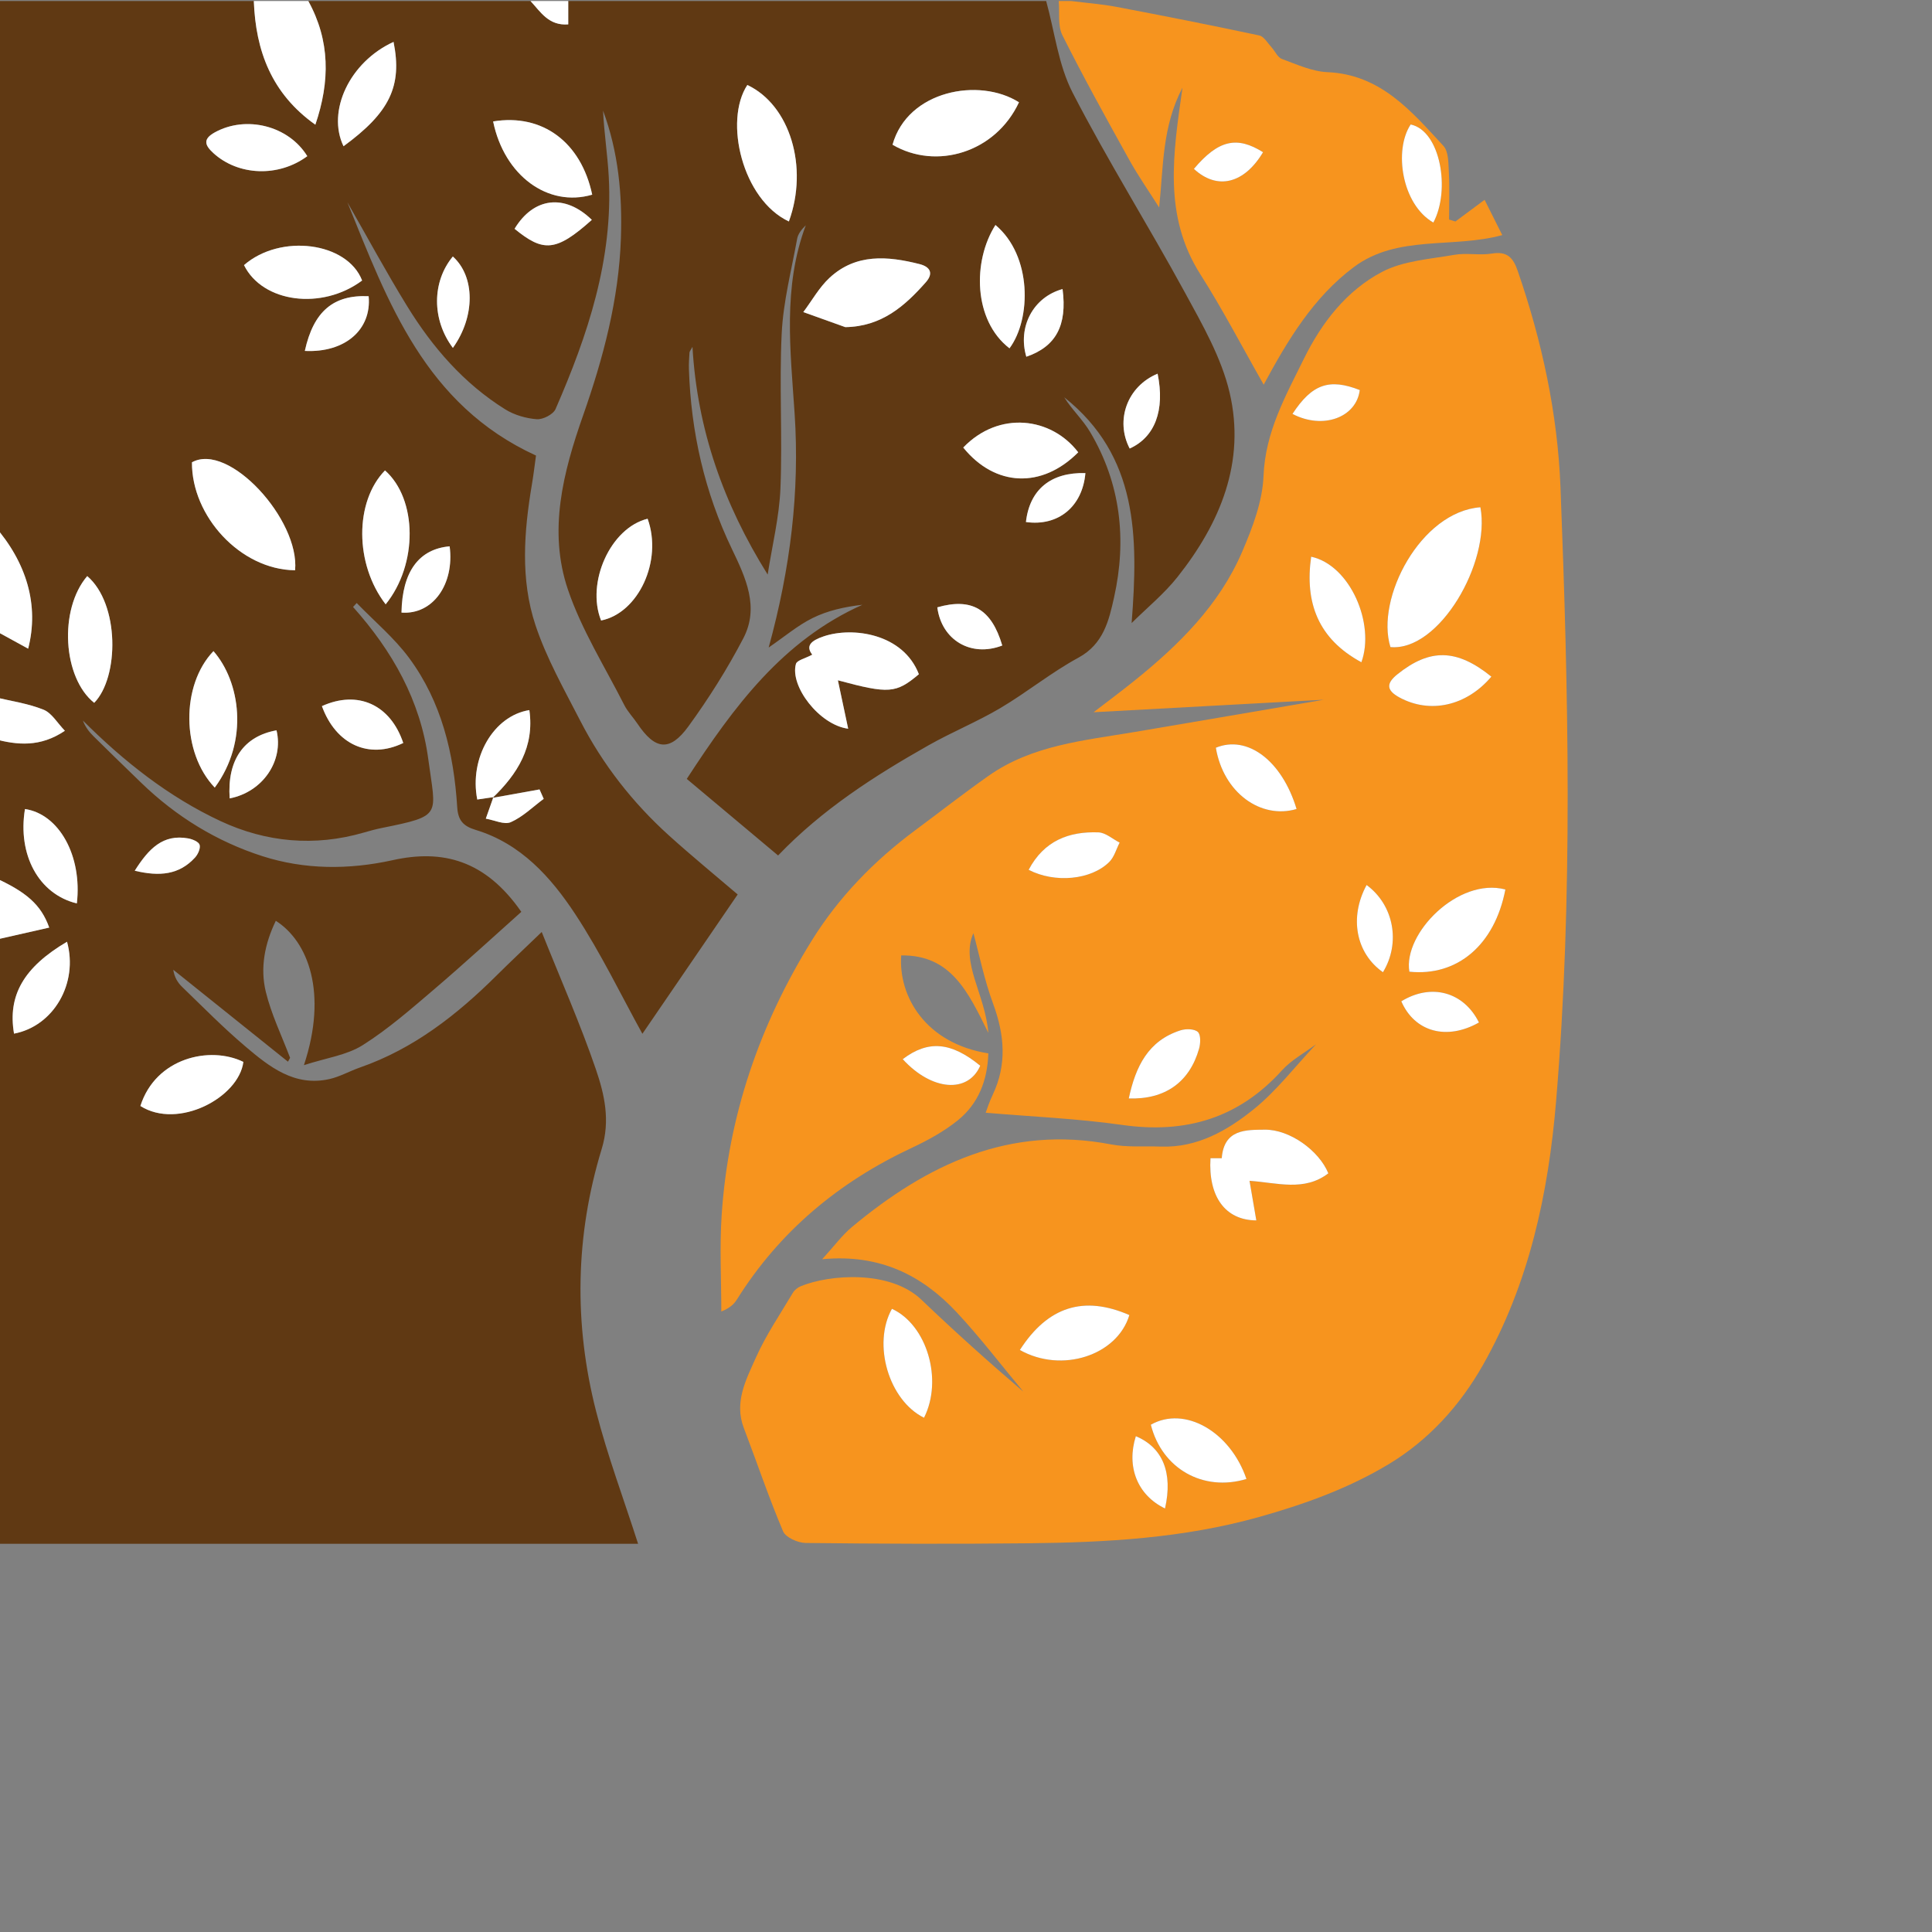 <?xml version="1.0" encoding="utf-8"?>
<!-- Generator: Adobe Illustrator 17.0.0, SVG Export Plug-In . SVG Version: 6.00 Build 0)  -->
<!DOCTYPE svg PUBLIC "-//W3C//DTD SVG 1.1//EN" "http://www.w3.org/Graphics/SVG/1.1/DTD/svg11.dtd">
<svg version="1.1" id="Layer_1" xmlns="http://www.w3.org/2000/svg" xmlns:xlink="http://www.w3.org/1999/xlink" x="0px" y="0px"
	 width="612px" height="612px" viewBox="0 0 612 612" enable-background="new 0 0 612 612" xml:space="preserve">
<rect x="0" y="0" width="612" height="612" fill="#808080" stroke="none"/>
<g>
	<g>
		<path fill="#603913" d="M-1.933,277.884c0-14.608,0-29.216,0-43.824c7.384,1.979,14.651,2.709,22.488-2.571
			c-2.389-2.459-4.16-5.643-6.785-6.691c-4.976-1.986-10.441-2.748-15.703-4.018c0-7.083,0-14.165,0-21.248
			c3.555,1.95,7.111,3.9,10.854,5.953c3.517-13.744-0.413-27.249-10.854-39.153c0-55.186,0-110.372,0-166c27.444,0,54.89,0,82.336,0
			c0.584,15.763,5.598,29.309,19.489,39.172c4.704-13.778,4.661-26.653-2.225-39.172c23.461,0,46.923,0,70.384,0
			c3.187,3.41,5.725,7.88,11.952,7.395c0-2.697,0-5.046,0-7.395c50.464,0,100.928,0,151.392,0
			c2.692,9.726,3.855,20.238,8.378,29.021c11.068,21.495,23.978,42.032,35.555,63.277c5.552,10.189,11.595,20.682,14.187,31.791
			c5.112,21.908-2.973,41.28-16.536,58.373c-4.235,5.337-9.643,9.742-14.515,14.573c2.14-27.492,2.032-52.917-21.354-71.52
			c2.391,3.86,5.89,7.087,8.215,11.009c9.69,16.341,11.648,34.082,7.581,52.356c-1.624,7.296-3.325,14.795-11.285,19.116
			c-8.601,4.669-16.3,10.97-24.743,15.967c-7.319,4.332-15.278,7.568-22.688,11.759c-17.156,9.703-33.703,20.312-47.715,34.933
			c-9.899-8.3-19.519-16.367-28.928-24.256c15.009-23.077,30.444-43.873,55.633-55.156c-5.678,0.651-11.023,1.847-15.791,4.208
			c-4.683,2.319-8.78,5.821-13.895,9.325c6.908-25.133,9.85-49.422,8.221-74.057c-1.327-20.065-3.806-40.06,3.535-59.691
			c-1.358,1.325-2.458,2.73-2.74,4.283c-1.803,9.944-4.392,19.872-4.889,29.896c-0.81,16.334,0.264,32.756-0.399,49.103
			c-0.372,9.16-2.638,18.242-4.05,27.359c-13.998-22.428-22.292-45.888-23.819-72.121c-0.586,1.084-0.923,1.431-0.946,1.798
			c-0.111,1.764-0.235,3.536-0.177,5.3c0.65,19.891,4.974,38.949,13.601,56.894c4.401,9.154,8.768,18.47,3.634,28.313
			c-5.061,9.704-10.966,19.068-17.408,27.921c-5.898,8.104-10.548,7.458-16.136-0.869c-1.346-2.005-3.098-3.785-4.177-5.915
			c-6.145-12.122-13.542-23.845-17.858-36.602c-6.292-18.599-1.512-37.103,4.817-55.115c6.394-18.195,11.325-36.745,11.983-56.171
			c0.467-13.783-0.812-27.339-5.656-40.382c0.325,7.038,1.432,14.003,1.809,21.006c1.405,26.081-6.65,50.095-16.86,73.522
			c-0.739,1.695-4.006,3.366-5.957,3.216c-3.418-0.264-7.112-1.333-10.016-3.146c-13.08-8.164-22.972-19.587-30.975-32.569
			c-6.658-10.8-12.685-21.989-18.991-33.006c12.834,31.658,24.568,64.108,59.746,80.232c-0.369,2.637-0.745,5.883-1.288,9.101
			c-2.521,14.948-3.699,30.101,1.111,44.586c3.497,10.529,9.1,20.403,14.209,30.34c7.102,13.812,16.581,25.923,28.101,36.335
			c7.234,6.538,14.794,12.715,21.755,18.667c-10.629,15.544-20.926,30.601-30.183,44.138c-6.648-12.012-13.108-25.491-21.246-37.866
			c-7.733-11.758-17.279-22.393-31.56-26.717c-3.986-1.207-5.589-3.031-5.854-7.22c-1.073-16.999-4.949-33.325-15.228-47.232
			c-4.732-6.402-11.026-11.65-16.612-17.422c-0.385,0.418-0.769,0.837-1.154,1.255c12.408,13.894,21.362,29.6,23.844,48.312
			c2.365,17.825,4.635,17.789-14.704,21.688c-1.948,0.393-3.873,0.92-5.782,1.474c-15.571,4.514-30.954,3.065-45.324-3.641
			c-16.466-7.684-30.669-18.929-43.611-31.857c0.759,2.053,2.005,3.634,3.427,5.039c4.994,4.936,10.036,9.824,15.08,14.708
			c11.02,10.67,23.932,18.594,38.381,23.222c13.395,4.291,27.347,4.331,41.285,1.251c15.722-3.474,29.291-0.063,40.707,16.381
			c-8.863,7.905-18.042,16.371-27.536,24.467c-7.323,6.245-14.636,12.67-22.735,17.775c-5.027,3.169-11.514,4.023-18.594,6.321
			c7.618-22.963,1.31-39.224-8.905-45.725c-3.496,7.225-5.019,14.874-3.176,22.469c1.742,7.179,5.068,13.973,7.697,20.936
			c-0.223,0.408-0.447,0.815-0.67,1.223c-12.11-9.707-24.219-19.414-36.329-29.121c0.336,2.3,1.363,4.04,2.764,5.393
			c6.614,6.388,13.075,12.97,20.078,18.907c7.567,6.415,15.526,12.781,26.565,10.339c3.347-0.741,6.448-2.536,9.722-3.676
			c16.993-5.917,30.711-16.662,43.282-29.144c4.402-4.371,8.929-8.617,14.299-13.787c6.091,15.238,12.239,29.135,17.14,43.458
			c2.725,7.966,4.63,16.201,1.867,25.247c-8.388,27.456-8.881,55.416-1.763,83.204c3.592,14.022,8.714,27.652,13.285,41.896
			c-67.82,0-135.943,0-204.066,0c0-63.744,0-127.488,0-191.232c5.789-1.312,11.577-2.625,17.525-3.973
			C12.995,286.521,8.27,282.507-1.933,277.884z M156.287,252.511c-0.799,2.272-1.599,4.544-2.398,6.816
			c2.679,0.449,5.854,2.021,7.928,1.104c3.813-1.687,6.979-4.839,10.414-7.38c-0.441-0.994-0.882-1.989-1.322-2.983
			c-4.954,0.892-9.908,1.784-14.862,2.675c7.871-7.578,13.296-16.15,11.638-27.805c-11.352,1.801-19.087,15.184-16.503,28.326
			C152.874,253.014,154.582,252.762,156.287,252.511z M257.3,207.377c-2.28,1.232-4.838,1.766-5.17,2.933
			c-2.002,7.04,7.444,19.36,16.547,20.522c-1.147-5.397-2.206-10.38-3.259-15.336c16.17,4.351,18.388,4.184,25.655-1.923
			c-4.983-12.899-20.952-15.098-30.142-11.999C256.909,202.931,255.114,204.598,257.3,207.377z M93.477,180.645
			c1.485-16.031-21.007-40.66-32.668-34.2C60.665,163.426,76.096,180.472,93.477,180.645z M322.785,32.401
			c-12.634-7.986-35.29-3.734-40.058,13.444C296.555,53.962,315.332,48.371,322.785,32.401z M267.766,103.626
			c11.471-0.174,18.816-6.642,25.512-14.224c2.519-2.852,1.358-4.898-1.996-5.746c-10.101-2.556-20.148-3.416-28.506,4.347
			c-3.292,3.057-5.57,7.205-8.31,10.856C258.899,100.447,263.333,102.037,267.766,103.626z M249.894,70.154
			c6.296-17.273,0.326-36.885-13.16-43.235C229.244,38.31,235.151,63.233,249.894,70.154z M156.207,38.469
			c3.546,17.223,17.412,27.288,31.383,23.198C184.076,45.078,171.859,35.892,156.207,38.469z M114.704,88.86
			c-4.682-12.187-25.847-14.948-37.41-4.88C83.185,95.905,101.968,98.355,114.704,88.86z M67.618,206.259
			c-10.364,10.801-10.16,32.188,0.411,43.226C78.996,234.608,76.039,215.846,67.618,206.259z M122.167,191.432
			c10.274-12.687,10.046-33.35-0.209-42.414C112.338,158.863,112.282,178.638,122.167,191.432z M341.55,143.277
			c-8.53-11.15-25.089-13.278-36.423-1.508C315.225,154.236,330.046,154.85,341.55,143.277z M44.472,350.343
			c11.951,7.579,31.192-2.685,32.618-13.965C66.535,331.208,49.332,335.05,44.472,350.343z M27.633,182.486
			c-9.084,10.632-7.717,32.264,2.207,40.15C37.759,214.524,37.923,191.301,27.633,182.486z M315.328,71.272
			c-7.293,11.45-7.017,30.236,4.451,39.066C326.726,100.991,326.915,80.961,315.328,71.272z M205.145,164.324
			c-11.778,2.871-19.539,20.238-14.738,32.23C202.203,194.22,209.968,177.677,205.145,164.324z M124.664,13.273
			c-13.903,6.347-21.202,21.929-15.847,33.053C123.406,35.648,127.484,27.339,124.664,13.273z M97.339,49.471
			c-5.904-9.642-19.37-13.028-29.308-7.527c-3.802,2.105-3.196,4.029-0.462,6.53C75.486,55.72,88.256,56.195,97.339,49.471z
			 M24.345,286.181c1.736-15.119-5.649-28.308-16.435-29.906C5.525,270.745,12.232,283.247,24.345,286.181z M21.232,298.315
			c-13.704,8.082-18.851,17.007-16.787,29.112C17.024,325.036,24.859,311.449,21.232,298.315z M101.974,223.679
			c4.429,12.181,14.919,16.936,25.764,11.678C123.671,223.198,113.352,218.521,101.974,223.679z M96.561,111.16
			c12.761,0.631,21.195-6.773,20.217-17.323C105.65,93.305,99.307,98.615,96.561,111.16z M187.477,69.643
			c-8.556-8.332-18.417-7.19-24.479,2.835C172.1,79.919,176.095,79.828,187.477,69.643z M127.181,194.047
			c9.944,0.749,16.819-9.015,15.252-20.988C132.701,173.924,127.409,181.053,127.181,194.047z M143.461,110.205
			c7.147-10.004,7.025-22.624-0.014-28.955C136.839,89.203,136.707,101.209,143.461,110.205z M72.753,252.91
			c10.535-2.054,17.16-11.916,14.838-21.565C77.228,233.218,71.922,240.724,72.753,252.91z M317.489,204.478
			c-3.427-11.605-9.737-15.205-20.576-12.09C298.238,202.694,307.528,208.33,317.489,204.478z M324.987,165.36
			c10.228,1.447,17.925-4.886,18.834-15.496C332.86,149.56,326.148,155.082,324.987,165.36z M366.694,118.375
			c-9.653,3.993-13.488,14.811-8.843,23.705C365.818,138.492,369.081,130.005,366.694,118.375z M336.588,91.565
			c-9.367,2.58-14.271,12.074-11.478,21.436C334.446,109.804,338.108,103.141,336.588,91.565z M42.684,275.821
			c7.887,1.89,14.103,1.298,19.103-4.191c0.925-1.016,1.78-2.907,1.441-4.02c-0.295-0.969-2.256-1.78-3.596-2.024
			C51.61,264.128,47.092,268.854,42.684,275.821z"/>
		<path fill="none" d="M-1.933,489.036c68.123,0,136.246,0,204.066,0c-4.571-14.244-9.693-27.874-13.285-41.896
			c-7.118-27.788-6.625-55.748,1.763-83.204c2.764-9.046,0.859-17.281-1.867-25.247c-4.901-14.324-11.049-28.221-17.14-43.458
			c-5.37,5.17-9.896,9.416-14.299,13.787c-12.571,12.482-26.289,23.227-43.282,29.144c-3.274,1.14-6.375,2.935-9.722,3.676
			c-11.038,2.443-18.998-3.924-26.565-10.339c-7.003-5.938-13.465-12.52-20.078-18.907c-1.401-1.353-2.427-3.093-2.764-5.393
			c12.11,9.707,24.219,19.414,36.329,29.121c0.223-0.408,0.447-0.815,0.67-1.223c-2.629-6.963-5.955-13.758-7.697-20.936
			c-1.843-7.596-0.321-15.244,3.176-22.469c10.216,6.501,16.523,22.762,8.905,45.725c7.08-2.298,13.566-3.152,18.594-6.321
			c8.099-5.105,15.412-11.53,22.735-17.775c9.494-8.096,18.673-16.563,27.536-24.467c-11.416-16.444-24.985-19.856-40.707-16.381
			c-13.938,3.08-27.89,3.04-41.285-1.251c-14.449-4.629-27.36-12.552-38.381-23.222c-5.045-4.884-10.087-9.772-15.08-14.708
			c-1.421-1.405-2.668-2.987-3.427-5.039c12.942,12.928,27.145,24.174,43.611,31.857c14.37,6.706,29.753,8.155,45.324,3.641
			c1.91-0.554,3.835-1.081,5.782-1.474c19.339-3.898,17.069-3.862,14.704-21.688c-2.483-18.711-11.436-34.417-23.844-48.312
			c0.385-0.418,0.769-0.837,1.154-1.255c5.586,5.772,11.88,11.02,16.612,17.422c10.279,13.907,14.154,30.233,15.228,47.232
			c0.265,4.189,1.868,6.013,5.854,7.22c14.281,4.324,23.828,14.959,31.56,26.717c8.139,12.375,14.598,25.854,21.246,37.866
			c9.257-13.537,19.554-28.594,30.183-44.138c-6.961-5.952-14.521-12.129-21.755-18.667c-11.52-10.412-20.999-22.523-28.101-36.335
			c-5.109-9.937-10.713-19.811-14.209-30.34c-4.811-14.485-3.633-29.638-1.111-44.586c0.543-3.218,0.919-6.464,1.288-9.101
			c-35.179-16.124-46.912-48.573-59.746-80.232c6.306,11.017,12.333,22.206,18.991,33.006c8.003,12.982,17.895,24.405,30.975,32.569
			c2.904,1.812,6.597,2.882,10.016,3.146c1.95,0.151,5.218-1.521,5.957-3.216c10.21-23.428,18.265-47.441,16.86-73.522
			c-0.377-7.004-1.483-13.968-1.809-21.006c4.843,13.043,6.123,26.599,5.656,40.382c-0.658,19.426-5.589,37.977-11.983,56.171
			c-6.329,18.012-11.109,36.515-4.817,55.115c4.315,12.757,11.713,24.48,17.858,36.602c1.08,2.13,2.831,3.909,4.177,5.915
			c5.588,8.326,10.238,8.973,16.136,0.869c6.442-8.853,12.347-18.217,17.408-27.921c5.134-9.843,0.767-19.16-3.634-28.313
			c-8.628-17.945-12.951-37.004-13.601-56.894c-0.058-1.764,0.067-3.536,0.177-5.3c0.023-0.367,0.36-0.714,0.946-1.798
			c1.527,26.233,9.821,49.693,23.819,72.121c1.412-9.117,3.678-18.2,4.05-27.359c0.663-16.347-0.41-32.77,0.399-49.103
			c0.497-10.024,3.086-19.952,4.889-29.896c0.282-1.553,1.381-2.958,2.74-4.283c-7.341,19.631-4.862,39.626-3.535,59.691
			c1.629,24.635-1.313,48.924-8.221,74.057c5.115-3.504,9.212-7.006,13.895-9.325c4.768-2.361,10.113-3.557,15.791-4.208
			c-25.189,11.283-40.624,32.079-55.633,55.156c9.409,7.889,19.029,15.956,28.928,24.256c14.012-14.62,30.558-25.229,47.715-34.933
			c7.41-4.191,15.37-7.428,22.688-11.759c8.443-4.997,16.143-11.297,24.743-15.967c7.96-4.322,9.661-11.821,11.285-19.116
			c4.067-18.274,2.109-36.015-7.581-52.356c-2.326-3.922-5.824-7.149-8.215-11.009c23.387,18.603,23.495,44.029,21.354,71.52
			c4.871-4.831,10.28-9.236,14.515-14.573c13.563-17.093,21.648-36.465,16.536-58.373c-2.592-11.109-8.636-21.602-14.187-31.791
			c-11.576-21.246-24.487-41.783-35.555-63.277c-4.522-8.783-5.686-19.295-8.378-29.021c1.328,0,2.656,0,3.984,0
			c0.325,3.639-0.372,7.791,1.152,10.829c6.689,13.334,13.922,26.4,21.168,39.447c2.884,5.193,6.31,10.085,9.49,15.114
			c1.367-13.039,0.91-25.557,7.392-37.965c-2.986,20.942-6.143,40.592,5.65,59.126c7.109,11.172,13.23,22.973,20.071,34.975
			c7.566-14.032,15.711-27.671,28.588-37.277c13.795-10.291,31.206-5.805,46.984-10.106c-1.898-3.788-3.641-7.269-5.598-11.176
			c-3.288,2.442-6.264,4.652-9.24,6.863c-0.669-0.206-1.338-0.411-2.006-0.617c0-4.98,0.19-9.97-0.073-14.936
			c-0.152-2.873-0.065-6.602-1.741-8.413c-10.124-10.933-19.822-22.6-36.717-23.338c-4.878-0.213-9.728-2.456-14.439-4.182
			c-1.363-0.499-2.154-2.478-3.288-3.704c-1.234-1.335-2.383-3.422-3.876-3.74c-15.026-3.2-30.101-6.182-45.196-9.046
			c-4.726-0.897-9.554-1.251-14.336-1.853c52.677,0,105.355,0,158.032,0c0,163.344,0,326.688,0,490.032
			c-164.451,0-328.901,0.005-493.352-0.055C2.051,490.308,0.059,489.479-1.933,489.036z M419.383,221.648
			c-20.219,3.45-40.093,6.868-59.976,10.226c-16.026,2.707-32.461,4.146-46.312,13.92c-7.868,5.552-15.465,11.485-23.199,17.227
			c-13.005,9.655-24.224,21.195-32.714,34.866c-16.542,26.638-26.53,55.695-28.585,87.135c-0.66,10.103-0.103,20.285-0.103,30.43
			c2.794-1.141,4.038-2.373,4.944-3.817c13.558-21.637,32.309-37.213,55.321-47.996c5.118-2.398,10.227-5.186,14.603-8.709
			c6.623-5.331,9.46-12.782,9.714-21.25c-19.931-3.165-28.529-18.117-27.594-31.034c15.735-0.212,21.184,11.496,27.605,24.56
			c-1.015-12.381-8.889-22.301-4.732-31.609c1.765,6.48,3.393,14.63,6.232,22.333c3.618,9.819,4.453,19.257-0.137,28.891
			c-1.096,2.3-1.867,4.755-2.216,5.66c14.468,1.241,28.984,1.836,43.296,3.87c20.062,2.852,36.853-2.119,50.59-17.322
			c2.927-3.239,7.021-5.423,10.777-8.243c-6.74,7.158-12.536,14.787-19.779,20.618c-8.34,6.715-17.823,12.195-29.325,11.8
			c-5.303-0.182-10.735,0.286-15.887-0.699c-32.129-6.147-58.216,6.353-81.973,26.127c-3.176,2.643-5.679,6.094-9.483,10.253
			c18.3-1.73,31.691,5.115,42.664,16.875c7.438,7.972,14.07,16.696,21.062,25.084c-11.104-9.481-21.851-19.151-32.297-29.135
			c-9.969-9.529-29.194-7.988-38.22-4.267c-0.968,0.399-1.978,1.199-2.505,2.088c-4.036,6.806-8.549,13.417-11.745,20.608
			c-3.067,6.9-6.912,14.015-3.786,22.206c4.162,10.906,7.884,21.989,12.43,32.728c0.824,1.947,4.683,3.665,7.162,3.694
			c23.457,0.273,46.92,0.348,70.377,0.102c24.716-0.259,49.227-1.577,73.364-8.364c14.357-4.037,28.106-9,40.771-16.587
			c12.776-7.654,22.705-18.606,30.007-31.48c14.678-25.876,20.762-54.464,23.198-83.649c5.402-64.715,3.898-129.565,1.392-194.352
			c-0.907-23.454-5.884-46.433-13.589-68.726c-1.429-4.135-3.37-6.176-8.139-5.388c-3.882,0.641-8.028-0.283-11.897,0.398
			c-7.758,1.366-16.188,1.87-22.922,5.419c-11.238,5.922-19.111,16.069-24.725,27.483c-5.797,11.788-12.249,23.184-12.803,37.155
			c-0.321,8.098-3.496,16.389-6.762,24.002c-7.27,16.946-20.102,29.578-34.242,40.944c-4.55,3.657-9.245,7.133-12.838,9.895
			C370.079,224.329,394.715,222.989,419.383,221.648z"/>
		<path fill="#F7941E" d="M339.363,0.332c4.782,0.603,9.61,0.957,14.336,1.853c15.095,2.864,30.169,5.846,45.196,9.046
			c1.493,0.318,2.642,2.405,3.876,3.74c1.134,1.226,1.925,3.205,3.288,3.704c4.711,1.726,9.562,3.97,14.439,4.182
			c16.896,0.738,26.593,12.405,36.717,23.338c1.677,1.81,1.59,5.54,1.741,8.413c0.262,4.966,0.073,9.956,0.073,14.936
			c0.669,0.206,1.338,0.411,2.006,0.617c2.976-2.211,5.953-4.421,9.24-6.863c1.957,3.907,3.701,7.387,5.598,11.176
			c-15.778,4.301-33.189-0.185-46.984,10.106c-12.877,9.606-21.023,23.245-28.588,37.277c-6.841-12.003-12.963-23.803-20.071-34.975
			c-11.793-18.534-8.636-38.184-5.65-59.126c-6.482,12.408-6.025,24.926-7.392,37.965c-3.18-5.029-6.606-9.921-9.49-15.114
			c-7.245-13.047-14.479-26.113-21.168-39.447c-1.524-3.038-0.827-7.19-1.152-10.829C336.707,0.332,338.035,0.332,339.363,0.332z
			 M454.043,70.499c5.479-10.253,2.278-29.054-7.181-31.068C441.458,47.557,444.032,64.765,454.043,70.499z M378.195,53.495
			c7.414,6.859,15.961,4.67,21.896-5.277C391.807,43.005,385.919,44.337,378.195,53.495z"/>
		<path fill="#FFFFFF" d="M97.667,0.332c6.886,12.519,6.93,25.393,2.225,39.172C86.002,29.641,80.987,16.095,80.403,0.332
			C86.158,0.332,91.912,0.332,97.667,0.332z"/>
		<path fill="#FFFFFF" d="M-1.933,166.332c10.441,11.904,14.371,25.408,10.854,39.153c-3.743-2.053-7.299-4.003-10.854-5.953
			C-1.933,188.466-1.933,177.399-1.933,166.332z"/>
		<path fill="#FFFFFF" d="M-1.933,220.78c5.262,1.27,10.727,2.032,15.703,4.018c2.624,1.048,4.396,4.232,6.785,6.691
			c-7.837,5.281-15.104,4.55-22.488,2.571C-1.933,229.634-1.933,225.207-1.933,220.78z"/>
		<path fill="#FFFFFF" d="M-1.933,277.884c10.203,4.623,14.928,8.637,17.525,15.947c-5.948,1.349-11.736,2.661-17.525,3.973
			C-1.933,291.164-1.933,284.524-1.933,277.884z"/>
		<path fill="#FFFFFF" d="M180.003,0.332c0,2.349,0,4.698,0,7.395c-6.227,0.485-8.765-3.985-11.952-7.395
			C172.035,0.332,176.019,0.332,180.003,0.332z"/>
		<path fill="#FFFFFF" d="M257.3,207.377c-2.186-2.779-0.391-4.446,3.632-5.803c9.19-3.099,25.159-0.9,30.142,11.999
			c-7.267,6.108-9.485,6.274-25.655,1.923c1.053,4.956,2.112,9.938,3.259,15.336c-9.103-1.162-18.549-13.482-16.547-20.522
			C252.462,209.143,255.02,208.609,257.3,207.377z"/>
		<path fill="#FFFFFF" d="M93.477,180.645c-17.382-0.173-32.813-17.219-32.668-34.2C72.471,139.985,94.963,164.614,93.477,180.645z"
			/>
		<path fill="#FFFFFF" d="M322.785,32.401c-7.454,15.97-26.23,21.561-40.058,13.444C287.495,28.667,310.152,24.415,322.785,32.401z"
			/>
		<path fill="#FFFFFF" d="M267.766,103.626c-4.434-1.589-8.867-3.178-13.301-4.767c2.74-3.651,5.019-7.799,8.31-10.856
			c8.359-7.763,18.406-6.903,28.506-4.347c3.354,0.849,4.515,2.894,1.996,5.746C286.583,96.983,279.238,103.452,267.766,103.626z"/>
		<path fill="#FFFFFF" d="M249.894,70.154c-14.744-6.92-20.65-31.844-13.16-43.235C250.221,33.269,256.19,52.881,249.894,70.154z"/>
		<path fill="#FFFFFF" d="M156.207,38.469c15.653-2.577,27.869,6.609,31.383,23.198C173.619,65.757,159.752,55.692,156.207,38.469z"
			/>
		<path fill="#FFFFFF" d="M114.704,88.86c-12.735,9.494-31.519,7.044-37.41-4.88C88.856,73.912,110.021,76.673,114.704,88.86z"/>
		<path fill="#FFFFFF" d="M67.618,206.259c8.421,9.587,11.378,28.35,0.411,43.226C57.458,238.447,57.255,217.06,67.618,206.259z"/>
		<path fill="#FFFFFF" d="M122.167,191.432c-9.885-12.794-9.829-32.57-0.209-42.414
			C132.213,158.082,132.441,178.745,122.167,191.432z"/>
		<path fill="#FFFFFF" d="M341.55,143.277c-11.504,11.573-26.326,10.959-36.423-1.508
			C316.462,129.999,333.02,132.128,341.55,143.277z"/>
		<path fill="#FFFFFF" d="M44.472,350.343c4.86-15.293,22.063-19.135,32.618-13.965C75.664,347.658,56.423,357.922,44.472,350.343z"
			/>
		<path fill="#FFFFFF" d="M27.633,182.486c10.29,8.816,10.126,32.038,2.207,40.15C19.916,214.75,18.549,193.118,27.633,182.486z"/>
		<path fill="#FFFFFF" d="M315.328,71.272c11.587,9.689,11.397,29.719,4.451,39.066C308.312,101.508,308.036,82.722,315.328,71.272z
			"/>
		<path fill="#FFFFFF" d="M205.145,164.324c4.822,13.353-2.942,29.896-14.738,32.23
			C185.606,184.562,193.367,167.194,205.145,164.324z"/>
		<path fill="#FFFFFF" d="M124.664,13.273c2.82,14.065-1.258,22.375-15.847,33.053C103.462,35.202,110.762,19.621,124.664,13.273z"
			/>
		<path fill="#FFFFFF" d="M97.339,49.471c-9.083,6.724-21.853,6.249-29.77-0.997c-2.734-2.502-3.34-4.426,0.462-6.53
			C77.968,36.443,91.435,39.829,97.339,49.471z"/>
		<path fill="#FFFFFF" d="M24.345,286.181c-12.113-2.934-18.82-15.436-16.435-29.906C18.696,257.873,26.081,271.062,24.345,286.181z
			"/>
		<path fill="#FFFFFF" d="M21.232,298.315c3.627,13.135-4.207,26.722-16.787,29.112C2.381,315.321,7.527,306.397,21.232,298.315z"/>
		<path fill="#FFFFFF" d="M156.29,252.51c-1.708,0.252-3.416,0.504-5.108,0.754c-2.584-13.142,5.15-26.525,16.503-28.326
			c1.658,11.655-3.768,20.227-11.638,27.805L156.29,252.51z"/>
		<path fill="#FFFFFF" d="M101.974,223.679c11.379-5.158,21.697-0.481,25.764,11.678
			C116.892,240.616,106.402,235.861,101.974,223.679z"/>
		<path fill="#FFFFFF" d="M96.561,111.16c2.746-12.545,9.088-17.855,20.217-17.323C117.756,104.387,109.322,111.791,96.561,111.16z"
			/>
		<path fill="#FFFFFF" d="M187.477,69.643c-11.382,10.184-15.377,10.276-24.479,2.835C169.06,62.453,178.921,61.311,187.477,69.643z
			"/>
		<path fill="#FFFFFF" d="M127.181,194.047c0.228-12.993,5.52-20.123,15.252-20.988
			C143.999,185.032,137.125,194.796,127.181,194.047z"/>
		<path fill="#FFFFFF" d="M143.461,110.205c-6.754-8.996-6.622-21.003-0.014-28.955C150.486,87.581,150.608,100.202,143.461,110.205
			z"/>
		<path fill="#FFFFFF" d="M72.753,252.91c-0.831-12.186,4.475-19.692,14.838-21.565C89.913,240.994,83.288,250.856,72.753,252.91z"
			/>
		<path fill="#FFFFFF" d="M317.489,204.478c-9.962,3.852-19.251-1.784-20.576-12.09
			C307.752,189.273,314.063,192.874,317.489,204.478z"/>
		<path fill="#FFFFFF" d="M324.987,165.36c1.161-10.277,7.873-15.799,18.834-15.496C342.912,160.474,335.215,166.807,324.987,165.36
			z"/>
		<path fill="#FFFFFF" d="M366.694,118.375c2.387,11.629-0.875,20.117-8.843,23.705C353.206,133.186,357.04,122.368,366.694,118.375
			z"/>
		<path fill="#FFFFFF" d="M336.588,91.565c1.52,11.576-2.142,18.239-11.478,21.436C322.318,103.64,327.221,94.146,336.588,91.565z"
			/>
		<path fill="#FFFFFF" d="M42.684,275.821c4.409-6.967,8.926-11.693,16.947-10.235c1.34,0.244,3.301,1.055,3.596,2.024
			c0.339,1.113-0.515,3.004-1.441,4.02C56.787,277.119,50.571,277.711,42.684,275.821z"/>
		<path fill="#FFFFFF" d="M156.046,252.743c4.954-0.892,9.908-1.784,14.862-2.675c0.441,0.994,0.882,1.989,1.322,2.983
			c-3.436,2.541-6.601,5.693-10.414,7.38c-2.074,0.917-5.249-0.655-7.928-1.104c0.799-2.272,1.599-4.544,2.4-6.816
			C156.29,252.51,156.046,252.743,156.046,252.743z"/>
		<path fill="#F7941E" d="M419.383,221.648c-24.668,1.341-49.304,2.681-72.978,3.968c3.593-2.763,8.288-6.238,12.838-9.895
			c14.14-11.365,26.972-23.998,34.242-40.944c3.266-7.614,6.441-15.904,6.762-24.002c0.555-13.971,7.006-25.367,12.803-37.155
			c5.613-11.414,13.487-21.56,24.725-27.483c6.735-3.549,15.165-4.053,22.922-5.419c3.869-0.681,8.015,0.243,11.897-0.398
			c4.769-0.788,6.709,1.253,8.139,5.388c7.705,22.294,12.682,45.272,13.589,68.726c2.505,64.788,4.01,129.638-1.392,194.352
			c-2.436,29.185-8.52,57.773-23.198,83.649c-7.303,12.874-17.232,23.826-30.007,31.48c-12.665,7.588-26.414,12.55-40.771,16.587
			c-24.137,6.787-48.648,8.105-73.364,8.364c-23.457,0.246-46.92,0.171-70.377-0.102c-2.479-0.029-6.338-1.746-7.162-3.694
			c-4.546-10.739-8.268-21.822-12.43-32.728c-3.126-8.192,0.719-15.306,3.786-22.206c3.197-7.191,7.709-13.802,11.745-20.608
			c0.527-0.889,1.537-1.689,2.505-2.088c9.026-3.72,28.252-5.261,38.22,4.267c10.446,9.985,21.193,19.655,32.297,29.135
			c-6.992-8.388-13.624-17.112-21.062-25.084c-10.972-11.759-24.364-18.605-42.664-16.875c3.804-4.158,6.307-7.609,9.483-10.253
			c23.757-19.773,49.843-32.273,81.973-26.127c5.152,0.986,10.584,0.517,15.887,0.699c11.502,0.395,20.985-5.085,29.325-11.8
			c7.243-5.831,13.038-13.46,19.779-20.618c-3.757,2.82-7.851,5.004-10.777,8.243c-13.737,15.204-30.528,20.174-50.59,17.322
			c-14.312-2.035-28.828-2.629-43.296-3.87c0.349-0.905,1.12-3.36,2.216-5.66c4.59-9.634,3.756-19.072,0.137-28.891
			c-2.839-7.703-4.466-15.852-6.232-22.333c-4.157,9.308,3.717,19.228,4.732,31.609c-6.421-13.063-11.87-24.772-27.605-24.56
			c-0.935,12.917,7.663,27.87,27.594,31.034c-0.254,8.468-3.091,15.918-9.714,21.25c-4.377,3.523-9.486,6.31-14.603,8.709
			c-23.011,10.783-41.763,26.359-55.321,47.996c-0.905,1.444-2.15,2.676-4.944,3.817c0-10.146-0.557-20.328,0.103-30.43
			c2.055-31.44,12.043-60.498,28.585-87.135c8.49-13.672,19.709-25.211,32.714-34.866c7.734-5.742,15.331-11.675,23.199-17.227
			c13.851-9.774,30.286-11.213,46.312-13.92C379.291,228.516,399.164,225.098,419.383,221.648z M468.947,160.687
			c-18.905,1.388-33.302,28.896-28.494,44.289C455.905,206.39,472.215,178.206,468.947,160.687z M383.447,366.893
			c-0.736,12.108,4.647,19.643,14.517,19.695c-0.698-4.071-1.38-8.045-2.152-12.543c8.682,0.586,17.349,3.488,24.964-2.372
			c-2.957-7.224-12.262-13.915-20.125-13.824c-5.972,0.069-12.922-0.215-13.64,9.044
			C386.38,366.893,384.906,366.893,383.447,366.893z M476.855,281.762c-14.914-3.938-32.452,13.941-30.404,26.041
			C461.614,309.366,473.485,299.346,476.855,281.762z M323.065,427.634c13.293,7.492,30.87,1.701,34.682-11.063
			C343.328,410.293,331.943,413.827,323.065,427.634z M394.836,468.496c-5.151-15.067-19.58-23.257-30.282-17.189
			C368.055,465.227,381.107,472.635,394.836,468.496z M292.702,449.101c6.066-12.017,0.947-29.399-10.162-34.508
			C276.295,425.785,281.538,443.59,292.702,449.101z M472.418,214.341c-10.981-8.878-19.471-8.977-29.727-0.772
			c-3.604,2.884-3.592,5.076,0.602,7.357C452.909,226.155,464.468,223.728,472.418,214.341z M431.248,209.78
			c4.403-12.137-3.538-30.762-15.913-33.433C413.277,190.896,417.531,202.36,431.248,209.78z M410.713,256.271
			c-4.631-15.37-15.602-23.536-25.566-19.41C387.53,251.103,399.369,259.606,410.713,256.271z M357.566,347.951
			c11.548,0.397,19.268-5.21,22.262-15.759c0.477-1.68,0.58-4.419-0.389-5.304c-1.1-1.004-3.784-1.05-5.463-0.516
			C363.72,329.632,359.734,337.807,357.566,347.951z M325.845,275.53c8.279,4.296,19.8,3.23,25.546-2.494
			c1.569-1.563,2.211-4.057,3.278-6.124c-2.235-1.132-4.436-3.157-6.71-3.241C338.654,263.328,330.747,266.262,325.845,275.53z
			 M432.898,280.345c-5.585,10.32-3.358,21.643,5.179,27.621C443.698,298.772,441.612,286.768,432.898,280.345z M468.488,323.894
			c-4.834-9.722-15.106-12.524-24.593-6.708C448.124,326.897,458.291,329.671,468.488,323.894z M285.958,335.513
			c9.215,10.078,20.698,10.901,24.548,2.078C301.328,330.075,294.059,329.367,285.958,335.513z M409.421,131.119
			c9.641,5.045,20.236,1.135,21.312-7.56C421.109,119.777,415.623,121.626,409.421,131.119z M369.042,477.842
			c2.564-11.378-0.767-19.355-9.238-22.9C356.751,464.543,360.246,473.599,369.042,477.842z"/>
		<path fill="#FFFFFF" d="M454.043,70.499c-10.011-5.734-12.585-22.942-7.181-31.068C456.322,41.445,459.522,60.246,454.043,70.499z
			"/>
		<path fill="#FFFFFF" d="M378.195,53.495c7.724-9.158,13.612-10.491,21.896-5.277C394.156,58.165,385.609,60.354,378.195,53.495z"
			/>
		<path fill="#FFFFFF" d="M468.947,160.687c3.268,17.52-13.042,45.704-28.494,44.289
			C435.644,189.583,450.042,162.075,468.947,160.687z"/>
		<path fill="#FFFFFF" d="M383.447,366.893c1.46,0,2.934,0,3.564,0c0.717-9.259,7.668-8.975,13.64-9.044
			c7.862-0.091,17.168,6.601,20.125,13.824c-7.615,5.861-16.282,2.959-24.964,2.372c0.772,4.498,1.453,8.471,2.152,12.543
			C388.093,386.537,382.71,379.002,383.447,366.893z"/>
		<path fill="#FFFFFF" d="M476.855,281.762c-3.37,17.584-15.241,27.605-30.404,26.041
			C444.403,295.702,461.941,277.824,476.855,281.762z"/>
		<path fill="#FFFFFF" d="M323.065,427.634c8.879-13.808,20.263-17.341,34.682-11.063
			C353.935,429.336,336.358,435.127,323.065,427.634z"/>
		<path fill="#FFFFFF" d="M394.836,468.496c-13.729,4.14-26.781-3.269-30.282-17.189
			C375.257,445.239,389.685,453.428,394.836,468.496z"/>
		<path fill="#FFFFFF" d="M292.702,449.101c-11.164-5.511-16.408-23.316-10.162-34.508
			C293.649,419.702,298.768,437.084,292.702,449.101z"/>
		<path fill="#FFFFFF" d="M472.418,214.341c-7.95,9.388-19.509,11.815-29.125,6.585c-4.194-2.281-4.207-4.473-0.602-7.357
			C452.947,205.364,461.437,205.463,472.418,214.341z"/>
		<path fill="#FFFFFF" d="M431.248,209.78c-13.717-7.42-17.972-18.884-15.913-33.433C427.71,179.019,435.651,197.644,431.248,209.78
			z"/>
		<path fill="#FFFFFF" d="M410.713,256.271c-11.345,3.336-23.183-5.168-25.566-19.41
			C395.112,232.734,406.082,240.901,410.713,256.271z"/>
		<path fill="#FFFFFF" d="M357.566,347.951c2.167-10.144,6.154-18.319,16.411-21.579c1.679-0.534,4.363-0.488,5.463,0.516
			c0.969,0.885,0.866,3.624,0.389,5.304C376.834,342.74,369.115,348.348,357.566,347.951z"/>
		<path fill="#FFFFFF" d="M325.845,275.53c4.902-9.269,12.809-12.202,22.114-11.858c2.273,0.084,4.475,2.108,6.71,3.241
			c-1.067,2.067-1.709,4.561-3.278,6.124C345.645,278.76,334.124,279.826,325.845,275.53z"/>
		<path fill="#FFFFFF" d="M432.898,280.345c8.714,6.423,10.8,18.427,5.179,27.621C429.54,301.988,427.313,290.665,432.898,280.345z"
			/>
		<path fill="#FFFFFF" d="M468.488,323.894c-10.197,5.776-20.364,3.003-24.593-6.708
			C453.382,311.371,463.654,314.173,468.488,323.894z"/>
		<path fill="#FFFFFF" d="M285.958,335.513c8.101-6.146,15.37-5.438,24.548,2.078C306.655,346.414,295.172,345.591,285.958,335.513z
			"/>
		<path fill="#FFFFFF" d="M409.421,131.119c6.202-9.493,11.688-11.342,21.312-7.56C429.657,132.254,419.063,136.164,409.421,131.119
			z"/>
		<path fill="#FFFFFF" d="M369.042,477.842c-8.796-4.242-12.29-13.298-9.238-22.9C368.275,458.487,371.606,466.464,369.042,477.842z
			"/>
	</g>
</g>
</svg>
